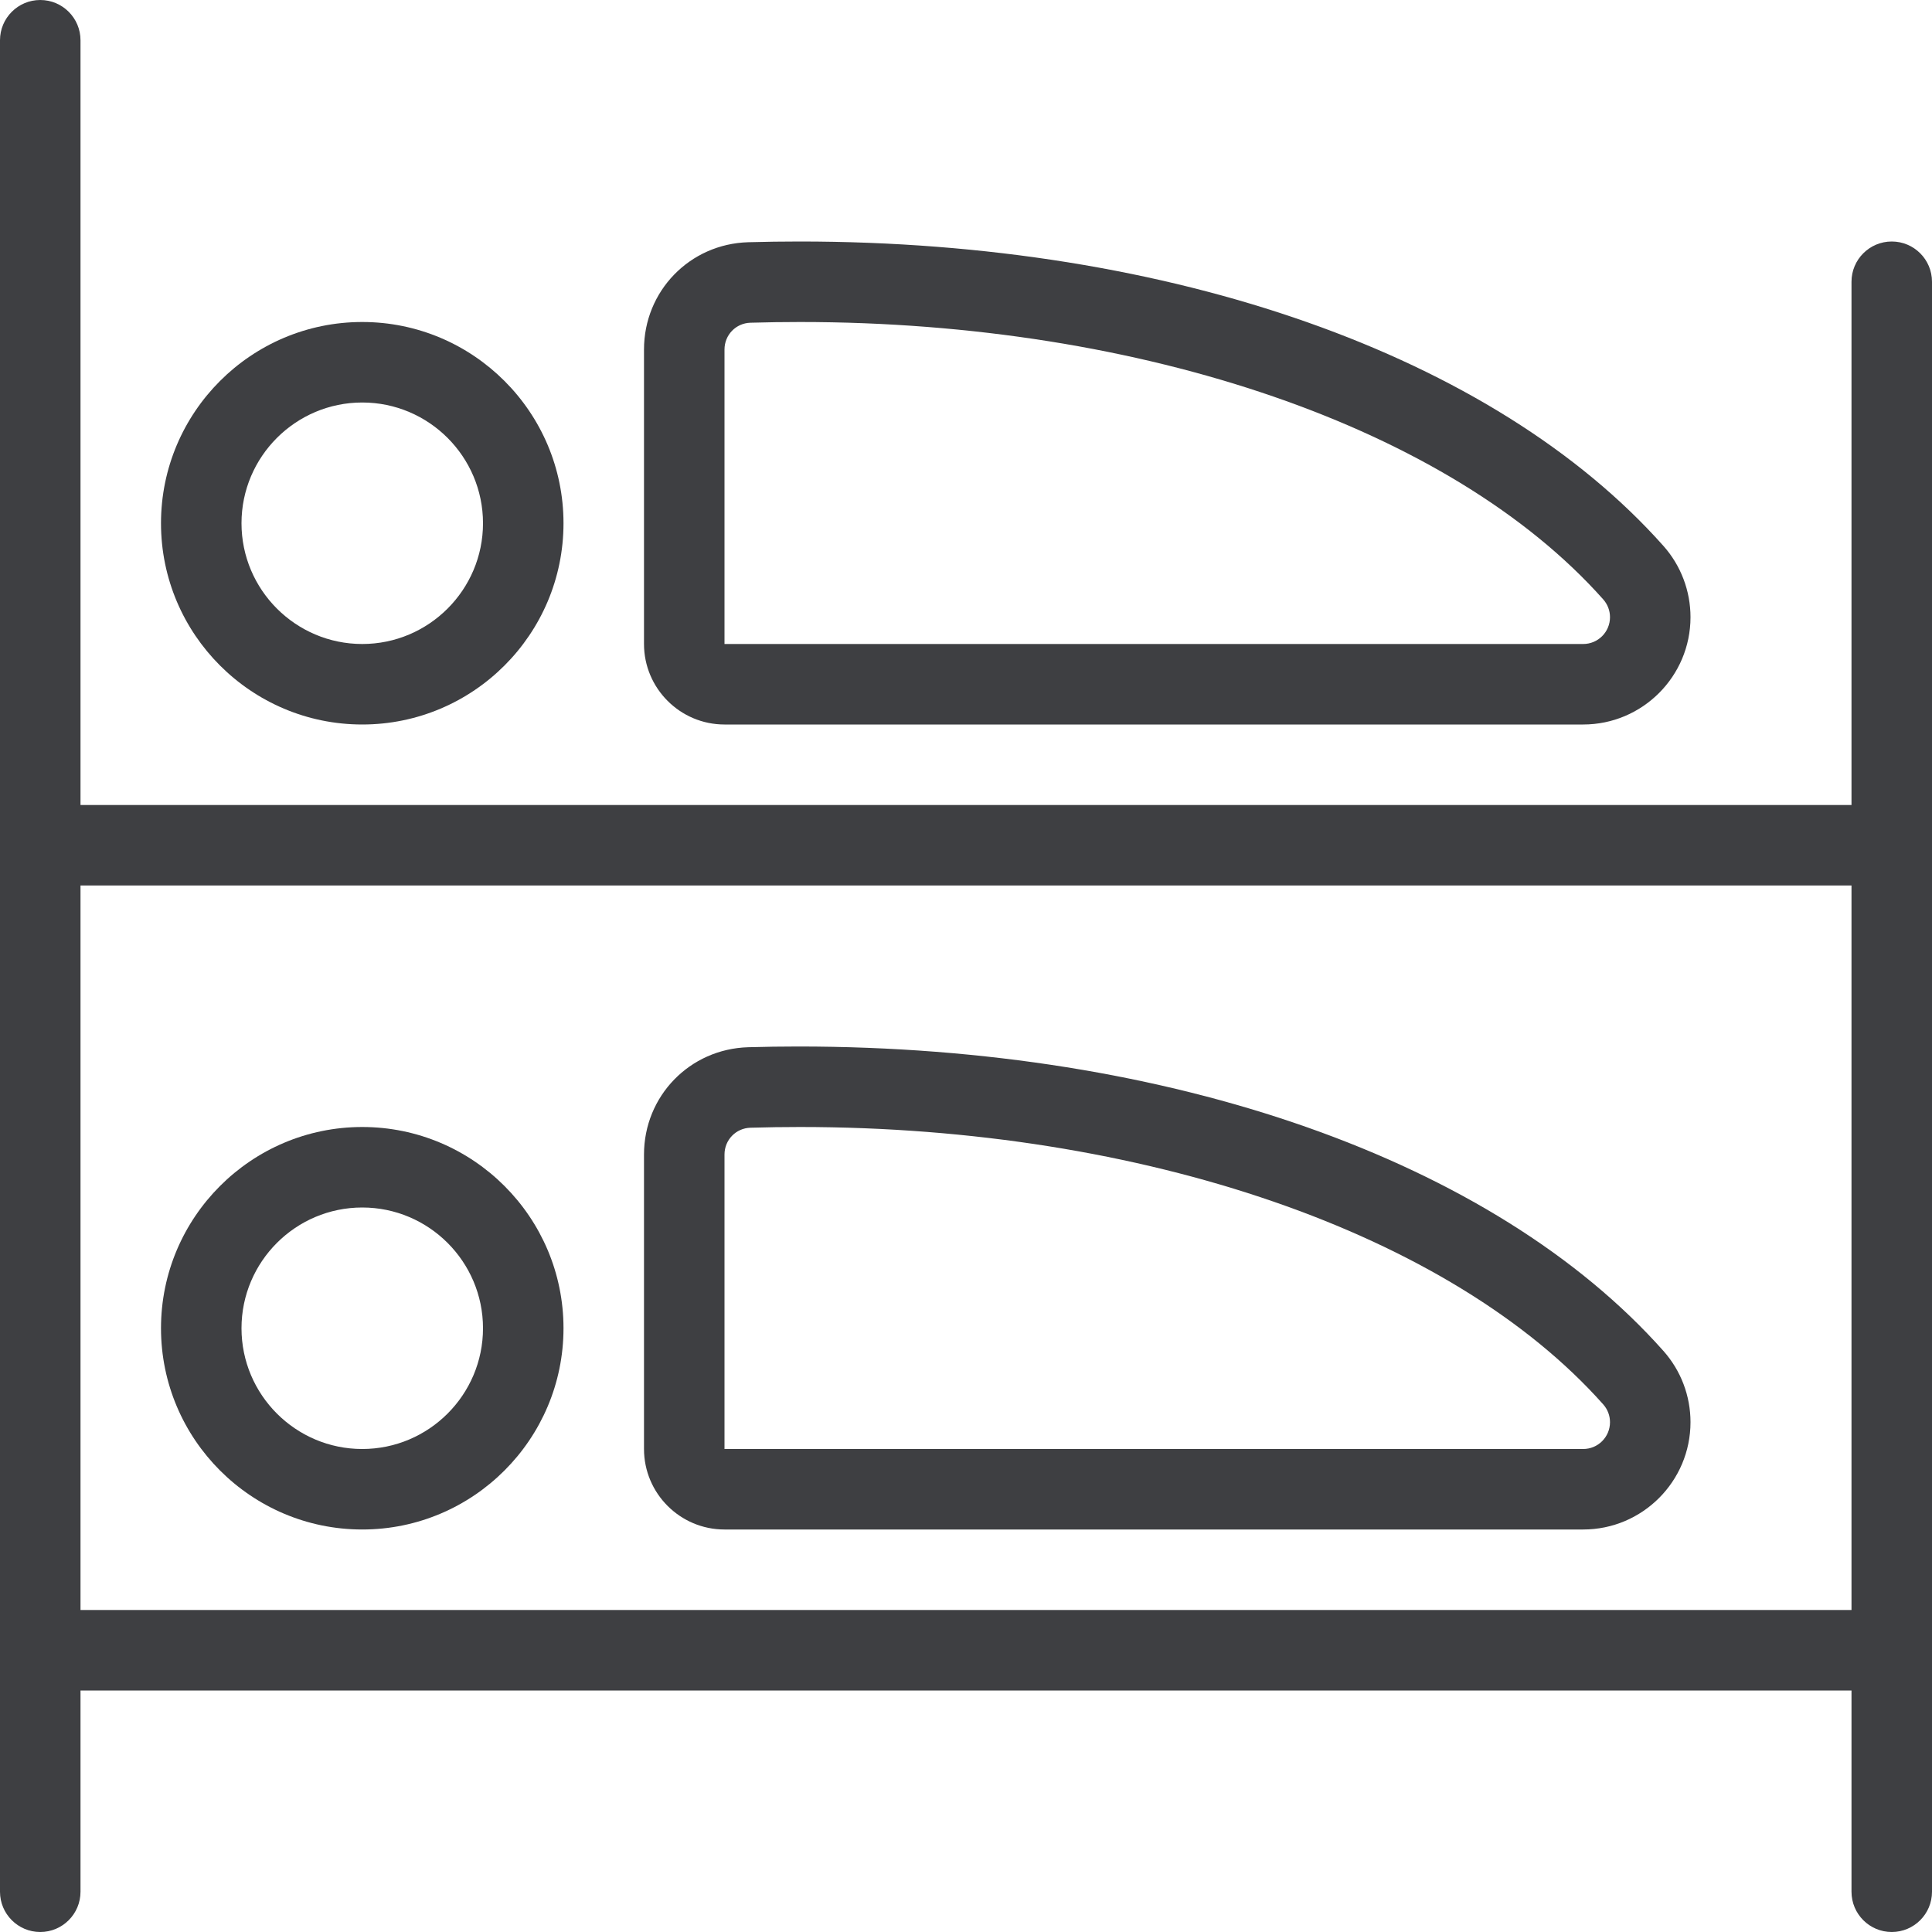 <svg width="24" height="24" viewBox="0 0 24 24" fill="none" xmlns="http://www.w3.org/2000/svg">
<path d="M4.5 19C3.121 19 2 17.878 2 16.5C2 15.122 3.121 14 4.5 14C5.879 14 7 15.122 7 16.5C7 17.878 5.879 19 4.5 19ZM4.5 15C3.673 15 3 15.673 3 16.5C3 17.327 3.673 18 4.5 18C5.327 18 6 17.327 6 16.5C6 15.673 5.327 15 4.5 15Z" fill="#3E3F42"/>
<path d="M9 19C8.449 19 8 18.552 8 18V14.342C8 13.616 8.568 13.03 9.295 13.009C9.504 13.003 9.711 13 9.918 13C14.542 13 18.559 14.414 20.663 16.781C20.881 17.026 21 17.34 21 17.667C21 18.402 20.402 19 19.667 19H9ZM9.936 14C9.733 14 9.529 14.003 9.323 14.009C9.142 14.014 9 14.16 9 14.342V18H19.667C19.851 18 20 17.851 20 17.667C20 17.585 19.97 17.507 19.916 17.446C18.027 15.321 14.202 14 9.936 14Z" fill="#3E3F42"/>
<path d="M4.5 9C3.121 9 2 7.879 2 6.5C2 5.121 3.121 4 4.5 4C5.879 4 7 5.121 7 6.5C7 7.879 5.879 9 4.5 9ZM4.5 5C3.673 5 3 5.673 3 6.5C3 7.327 3.673 8 4.5 8C5.327 8 6 7.327 6 6.5C6 5.673 5.327 5 4.5 5Z" fill="#3E3F42"/>
<path d="M9 9C8.449 9 8 8.551 8 8V4.342C8 3.616 8.568 3.03 9.295 3.009C9.509 3.003 9.722 3 9.934 3C14.548 3 18.559 4.414 20.664 6.782C20.881 7.026 21 7.341 21 7.667C21 8.402 20.402 9 19.667 9H9ZM9.937 4C9.733 4 9.529 4.003 9.323 4.009C9.142 4.014 9 4.16 9 4.342V8H19.667C19.851 8 20 7.851 20 7.667C20 7.585 19.97 7.507 19.916 7.446C18.027 5.32 14.203 4 9.937 4Z" fill="#3E3F42"/>
<path d="M23.5 24C23.224 24 23 23.776 23 23.5V21H1V23.5C1 23.776 0.776 24 0.5 24C0.224 24 0 23.776 0 23.5V0.5C0 0.224 0.224 0 0.5 0C0.776 0 1 0.224 1 0.5V10H23V3.5C23 3.224 23.224 3 23.5 3C23.776 3 24 3.224 24 3.5V23.5C24 23.776 23.776 24 23.5 24ZM23 20V11H1V20H23Z" fill="#3E3F42"/>
</svg>
